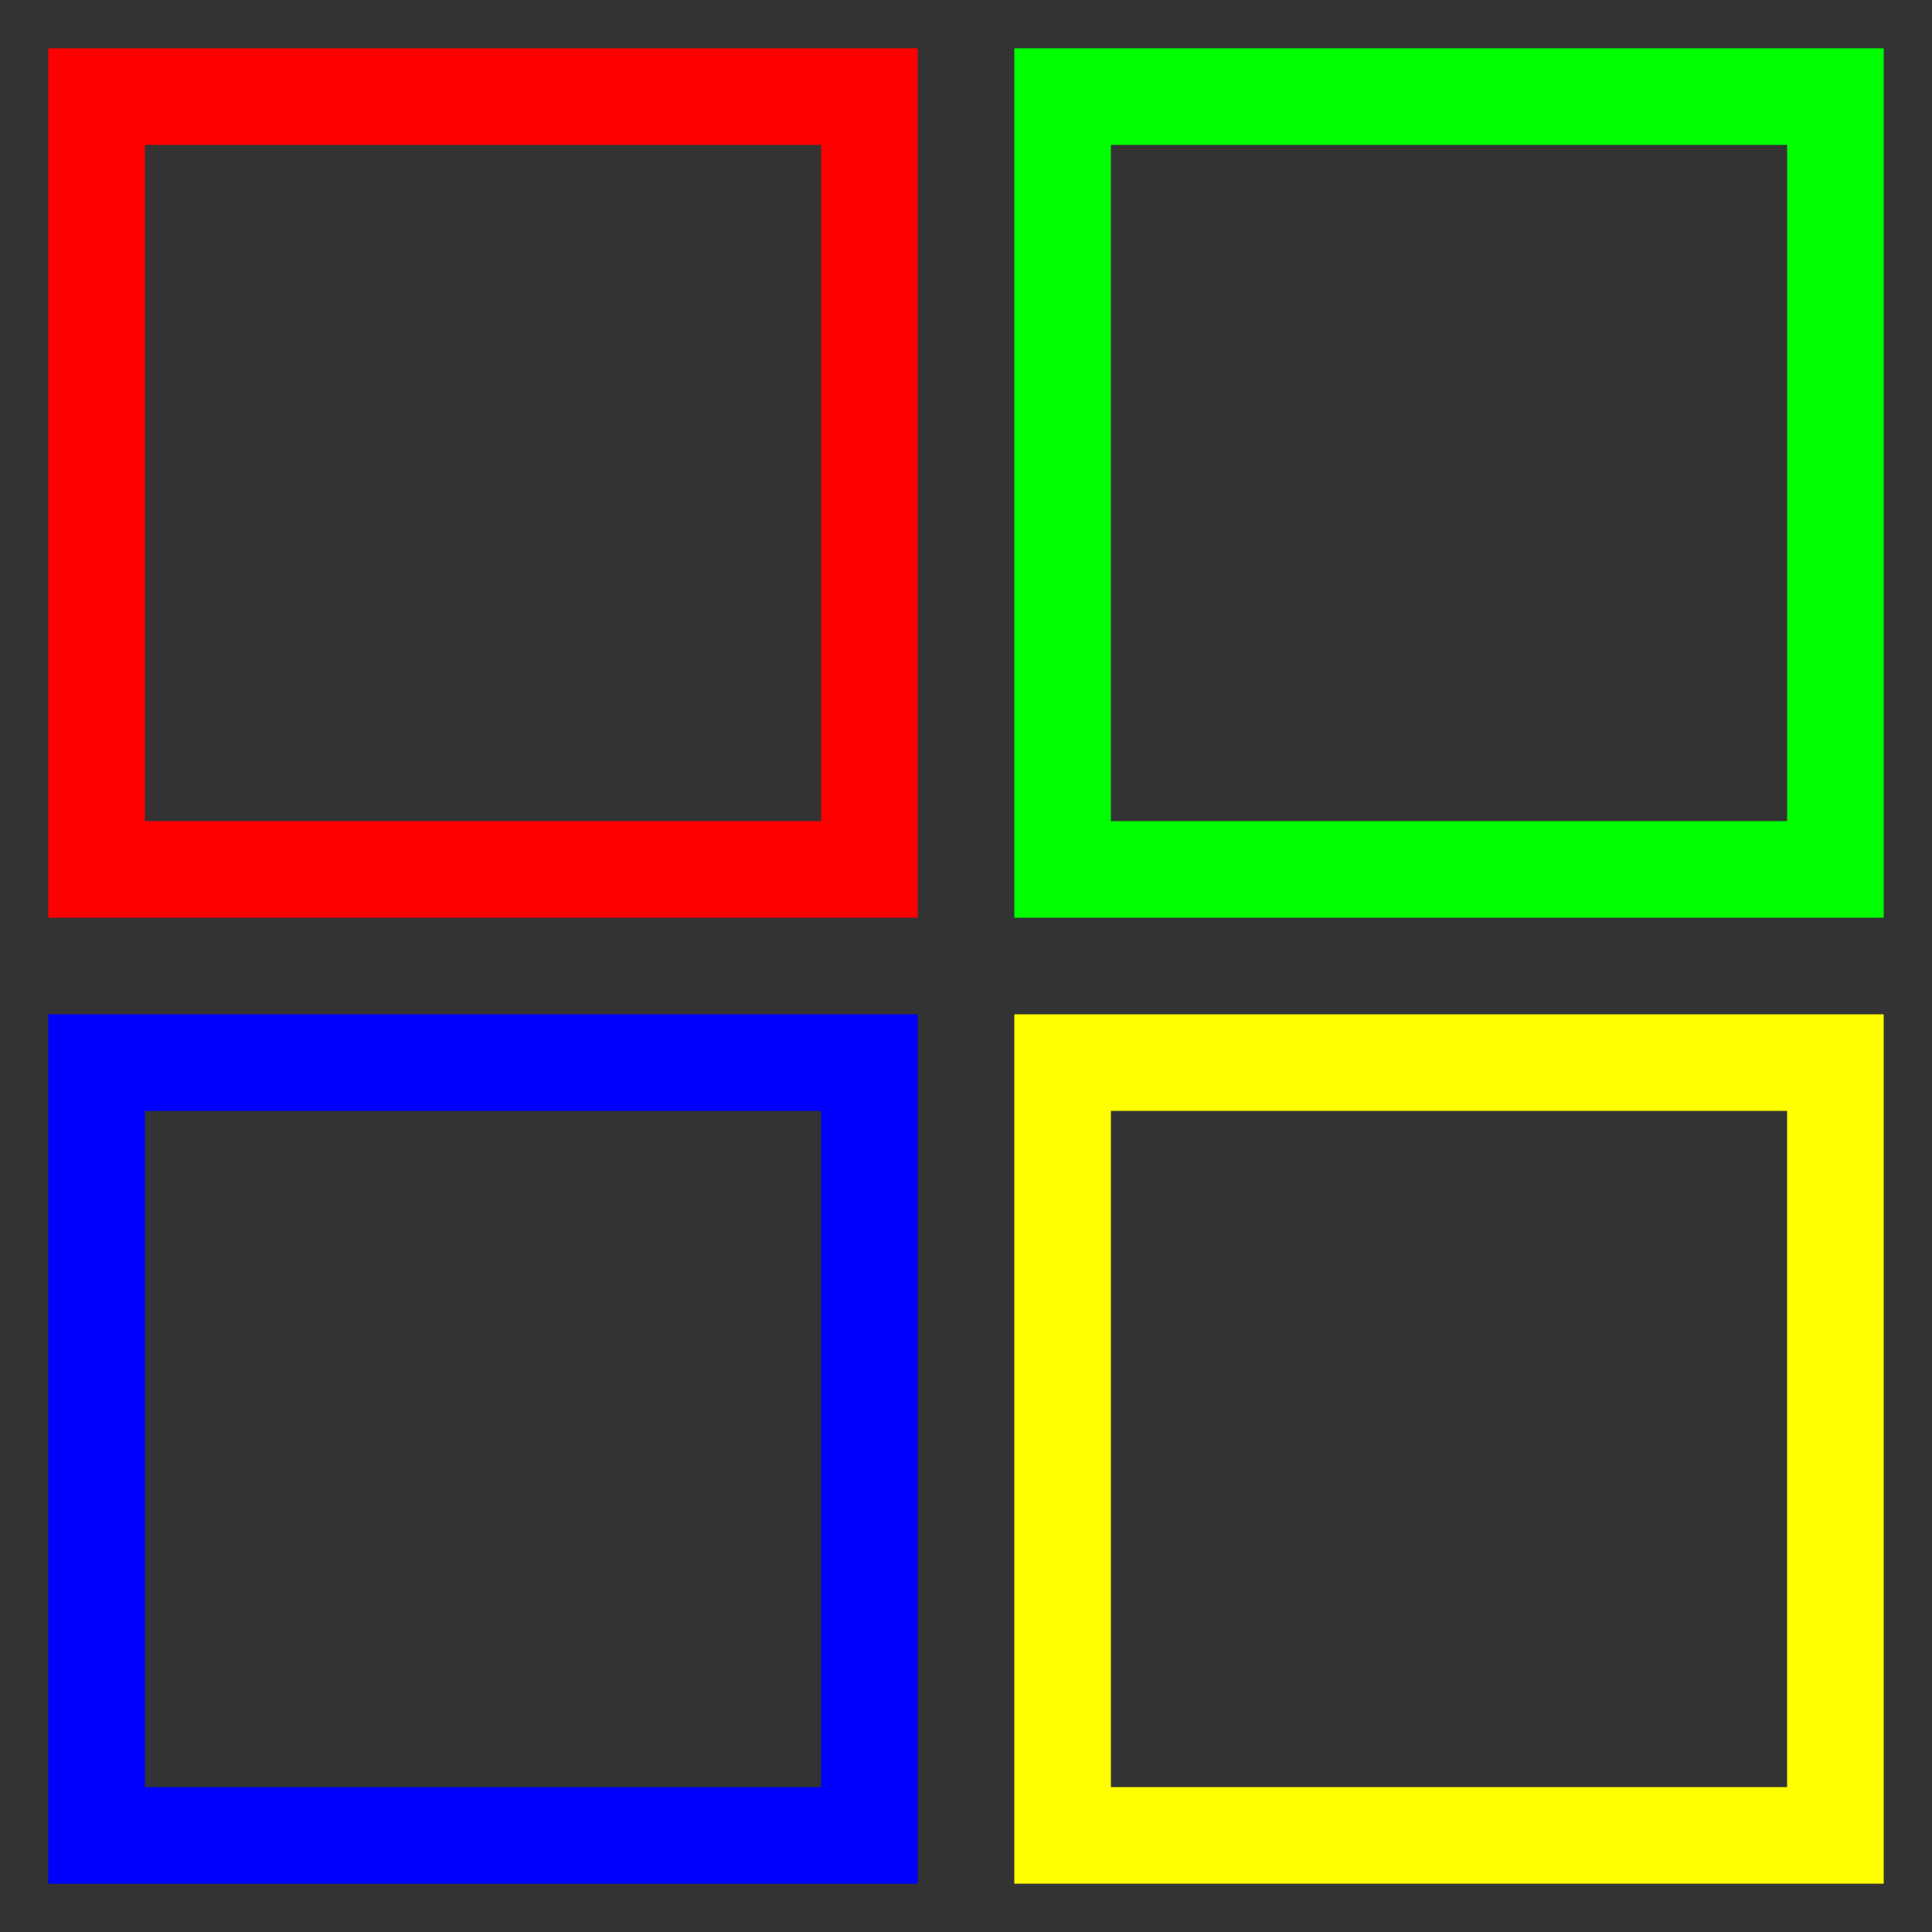 <svg xmlns="http://www.w3.org/2000/svg" width="100" height="100" viewBox="0 0 100 100">
  <rect x="0" y="0" width="100" height="100" fill="#333333" stroke="none"/>
  <rect x="5" y="5" width="40" height="40" stroke="rgb(255, 0, 0)" fill="transparent" stroke-width="5" />
  <rect x="55" y="5" width="40" height="40" stroke="rgb(0, 255, 0)" fill="transparent" stroke-width="5" />
  <rect x="5" y="55" width="40" height="40" stroke="rgb(0, 0, 255)" fill="transparent" stroke-width="5" />
  <rect x="55" y="55" width="40" height="40" stroke="rgb(255, 255, 0)" fill="transparent" stroke-width="5" />
</svg>

